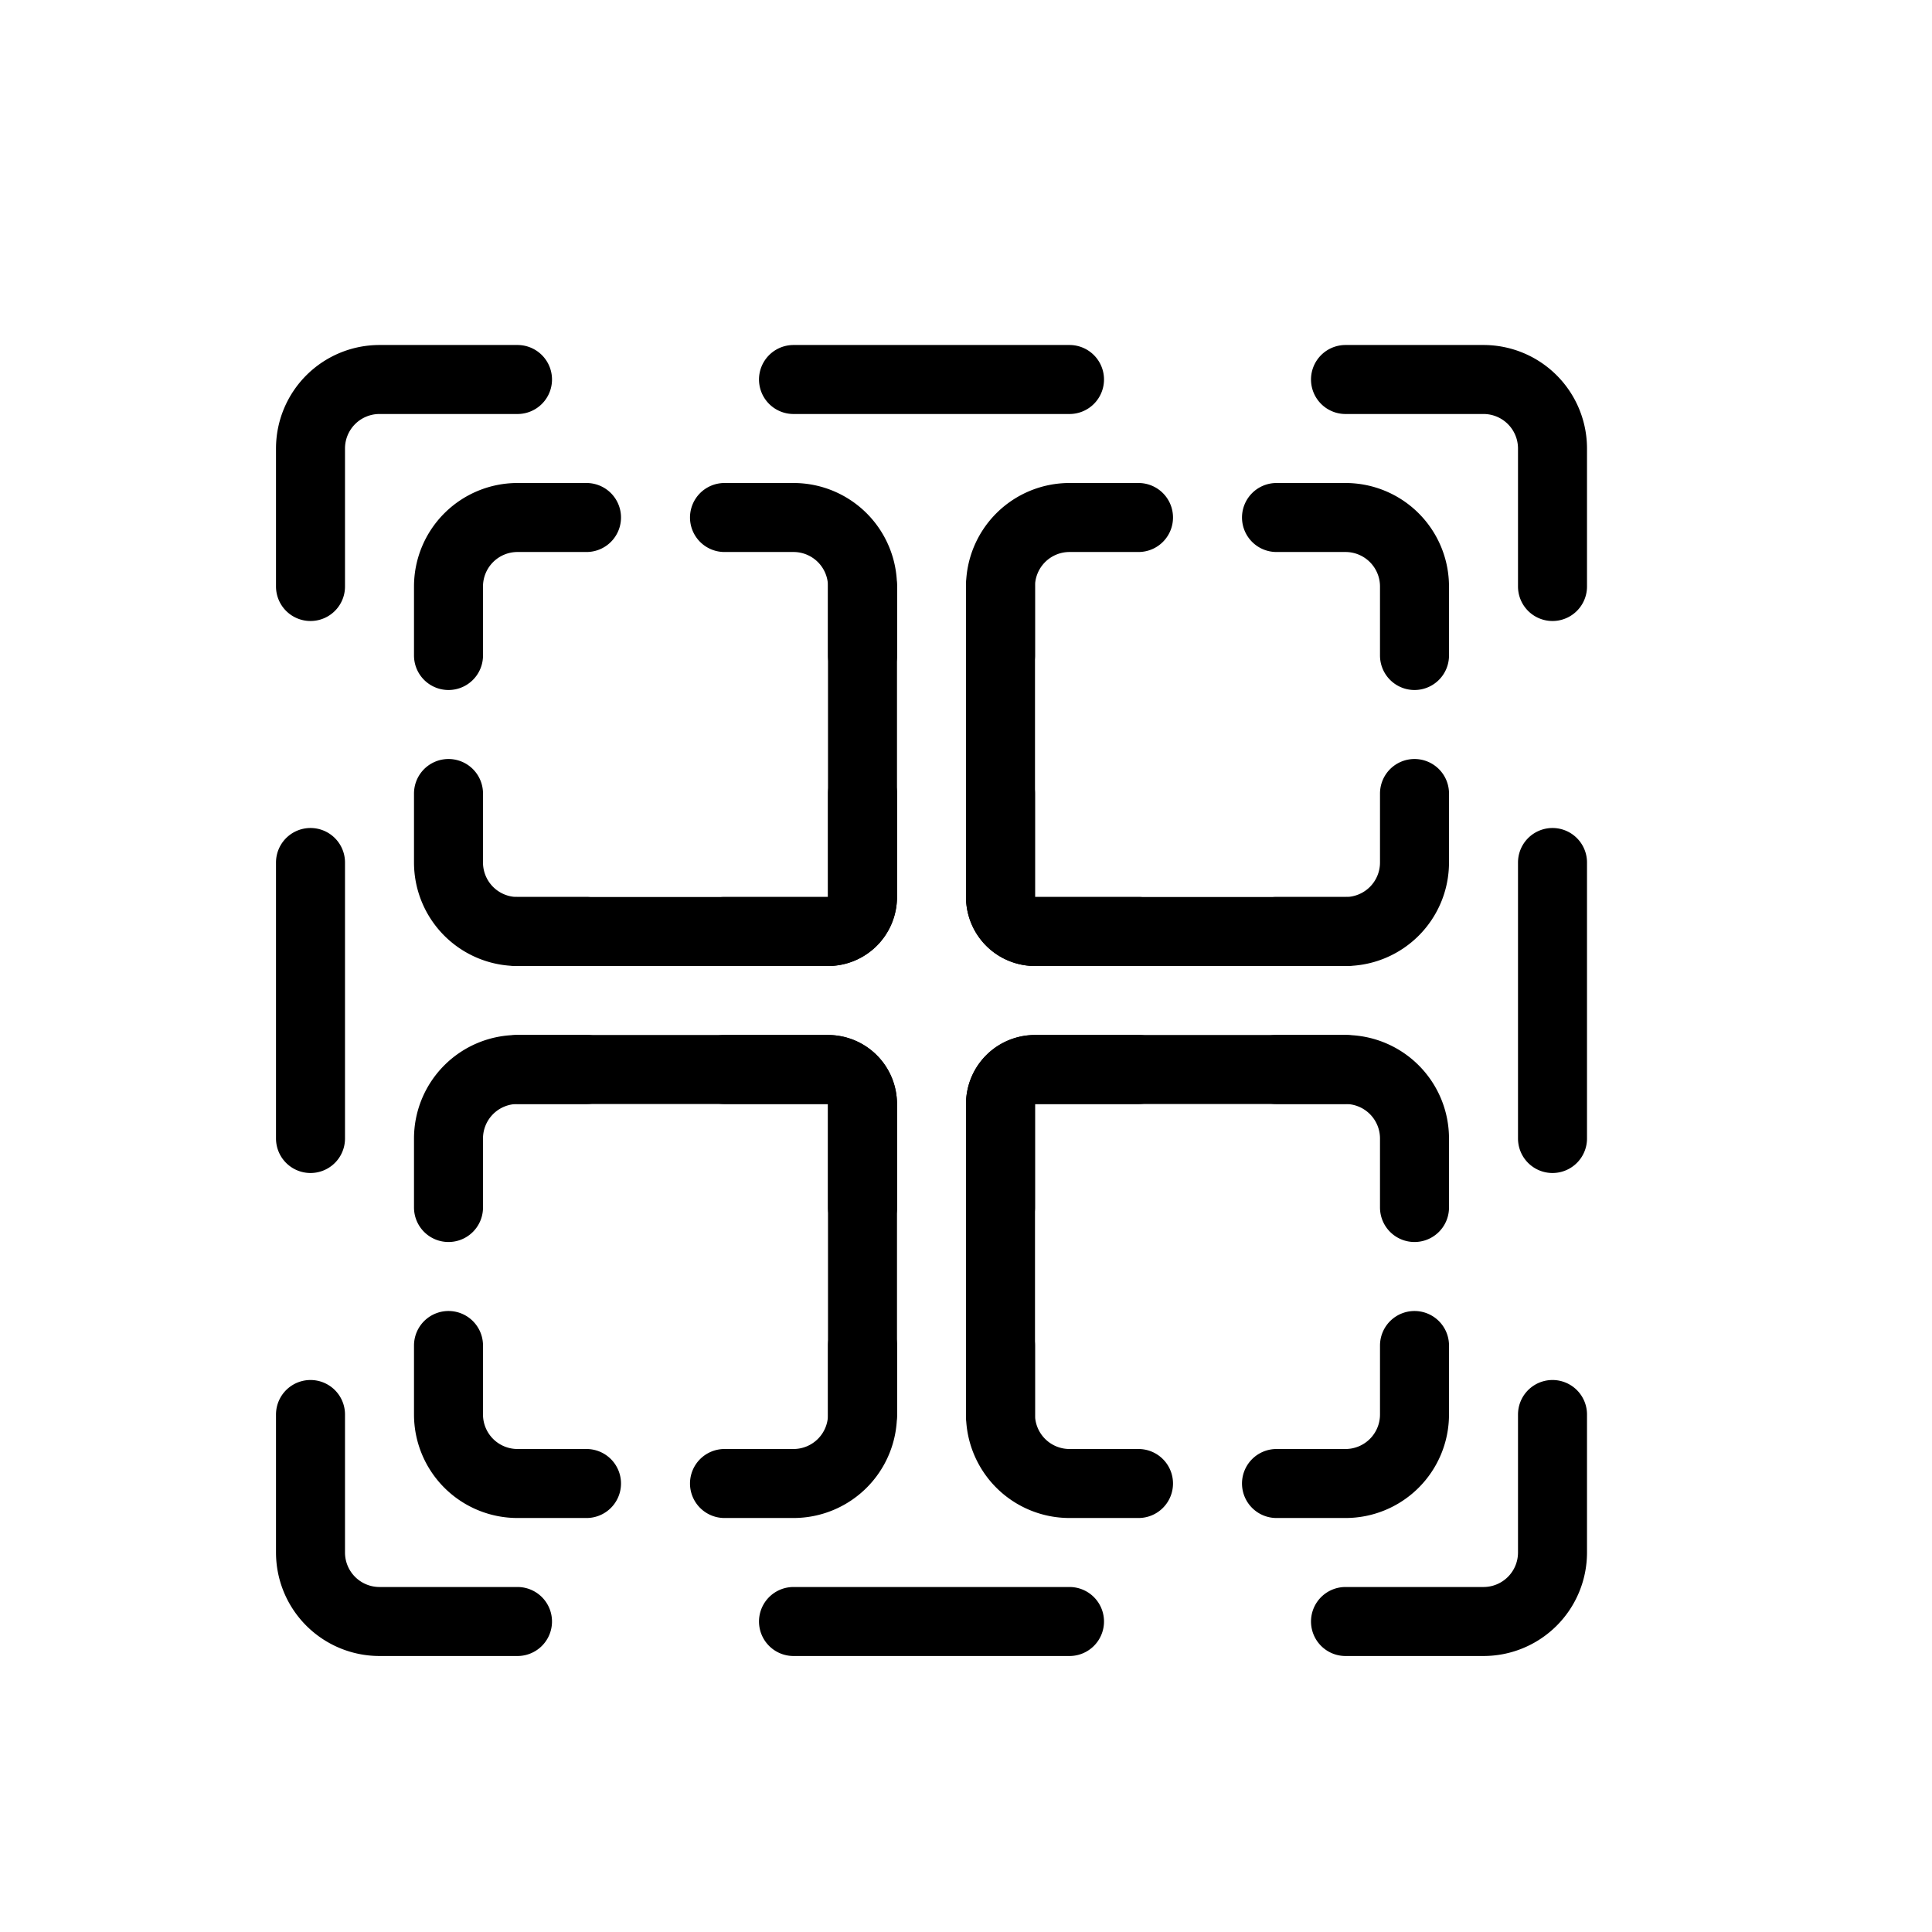 <svg xmlns="http://www.w3.org/2000/svg" width="28" height="28" viewBox="0 0 28 28" stroke="currentColor" stroke-linecap="round" stroke-linejoin="round" fill="none">
    <path d="M7.5 5.5h-2a1 1 0 0 0-1 1v2m7-3h4m4 0h2a1 1 0 0 1 1 1v2m0 4v4m0 4v2a1 1 0 0 1-1 1h-2m-4 0h-4m-4 0h-2a1 1 0 0 1-1-1v-2m0-4v-4m4-5h-1a1 1 0 0 0-1 1v1m4-2h1a1 1 0 0 1 1 1v1m-6 2v1a1 1 0 0 0 1 1h1m4-2V13a.5.5 0 0 1-.5.5h-1.5m6-6h-1a1 1 0 0 0-1 1v1m4-2h1a1 1 0 0 1 1 1v1m-6 2V13a.5.5 0 0 0 .5.5h1.5m4-2v1a1 1 0 0 1-1 1h-1m-10 2h-1a1 1 0 0 0-1 1v1m4-2H12a.5.5 0 0 1 .5.5v1.5m-6 2v1a1 1 0 0 0 1 1h1m4-2v1a1 1 0 0 1-1 1h-1m6-6H15a.5.5 0 0 0-.5.5v1.5m4-2h1a1 1 0 0 1 1 1v1m-6 2v1a1 1 0 0 0 1 1h1m4-2v1a1 1 0 0 1-1 1h-1" class="icon-gray-secondary"/>
    <path d="M12.5 8.5V13a.5.5 0 0 1-.5.5H7.5m12 0H15a.5.5 0 0 1-.5-.5V8.5m5 7H15a.5.5 0 0 0-.5.5v4.5m-2 0V16a.5.5 0 0 0-.5-.5H7.5" class="icon-blue-primary"/>
</svg>
